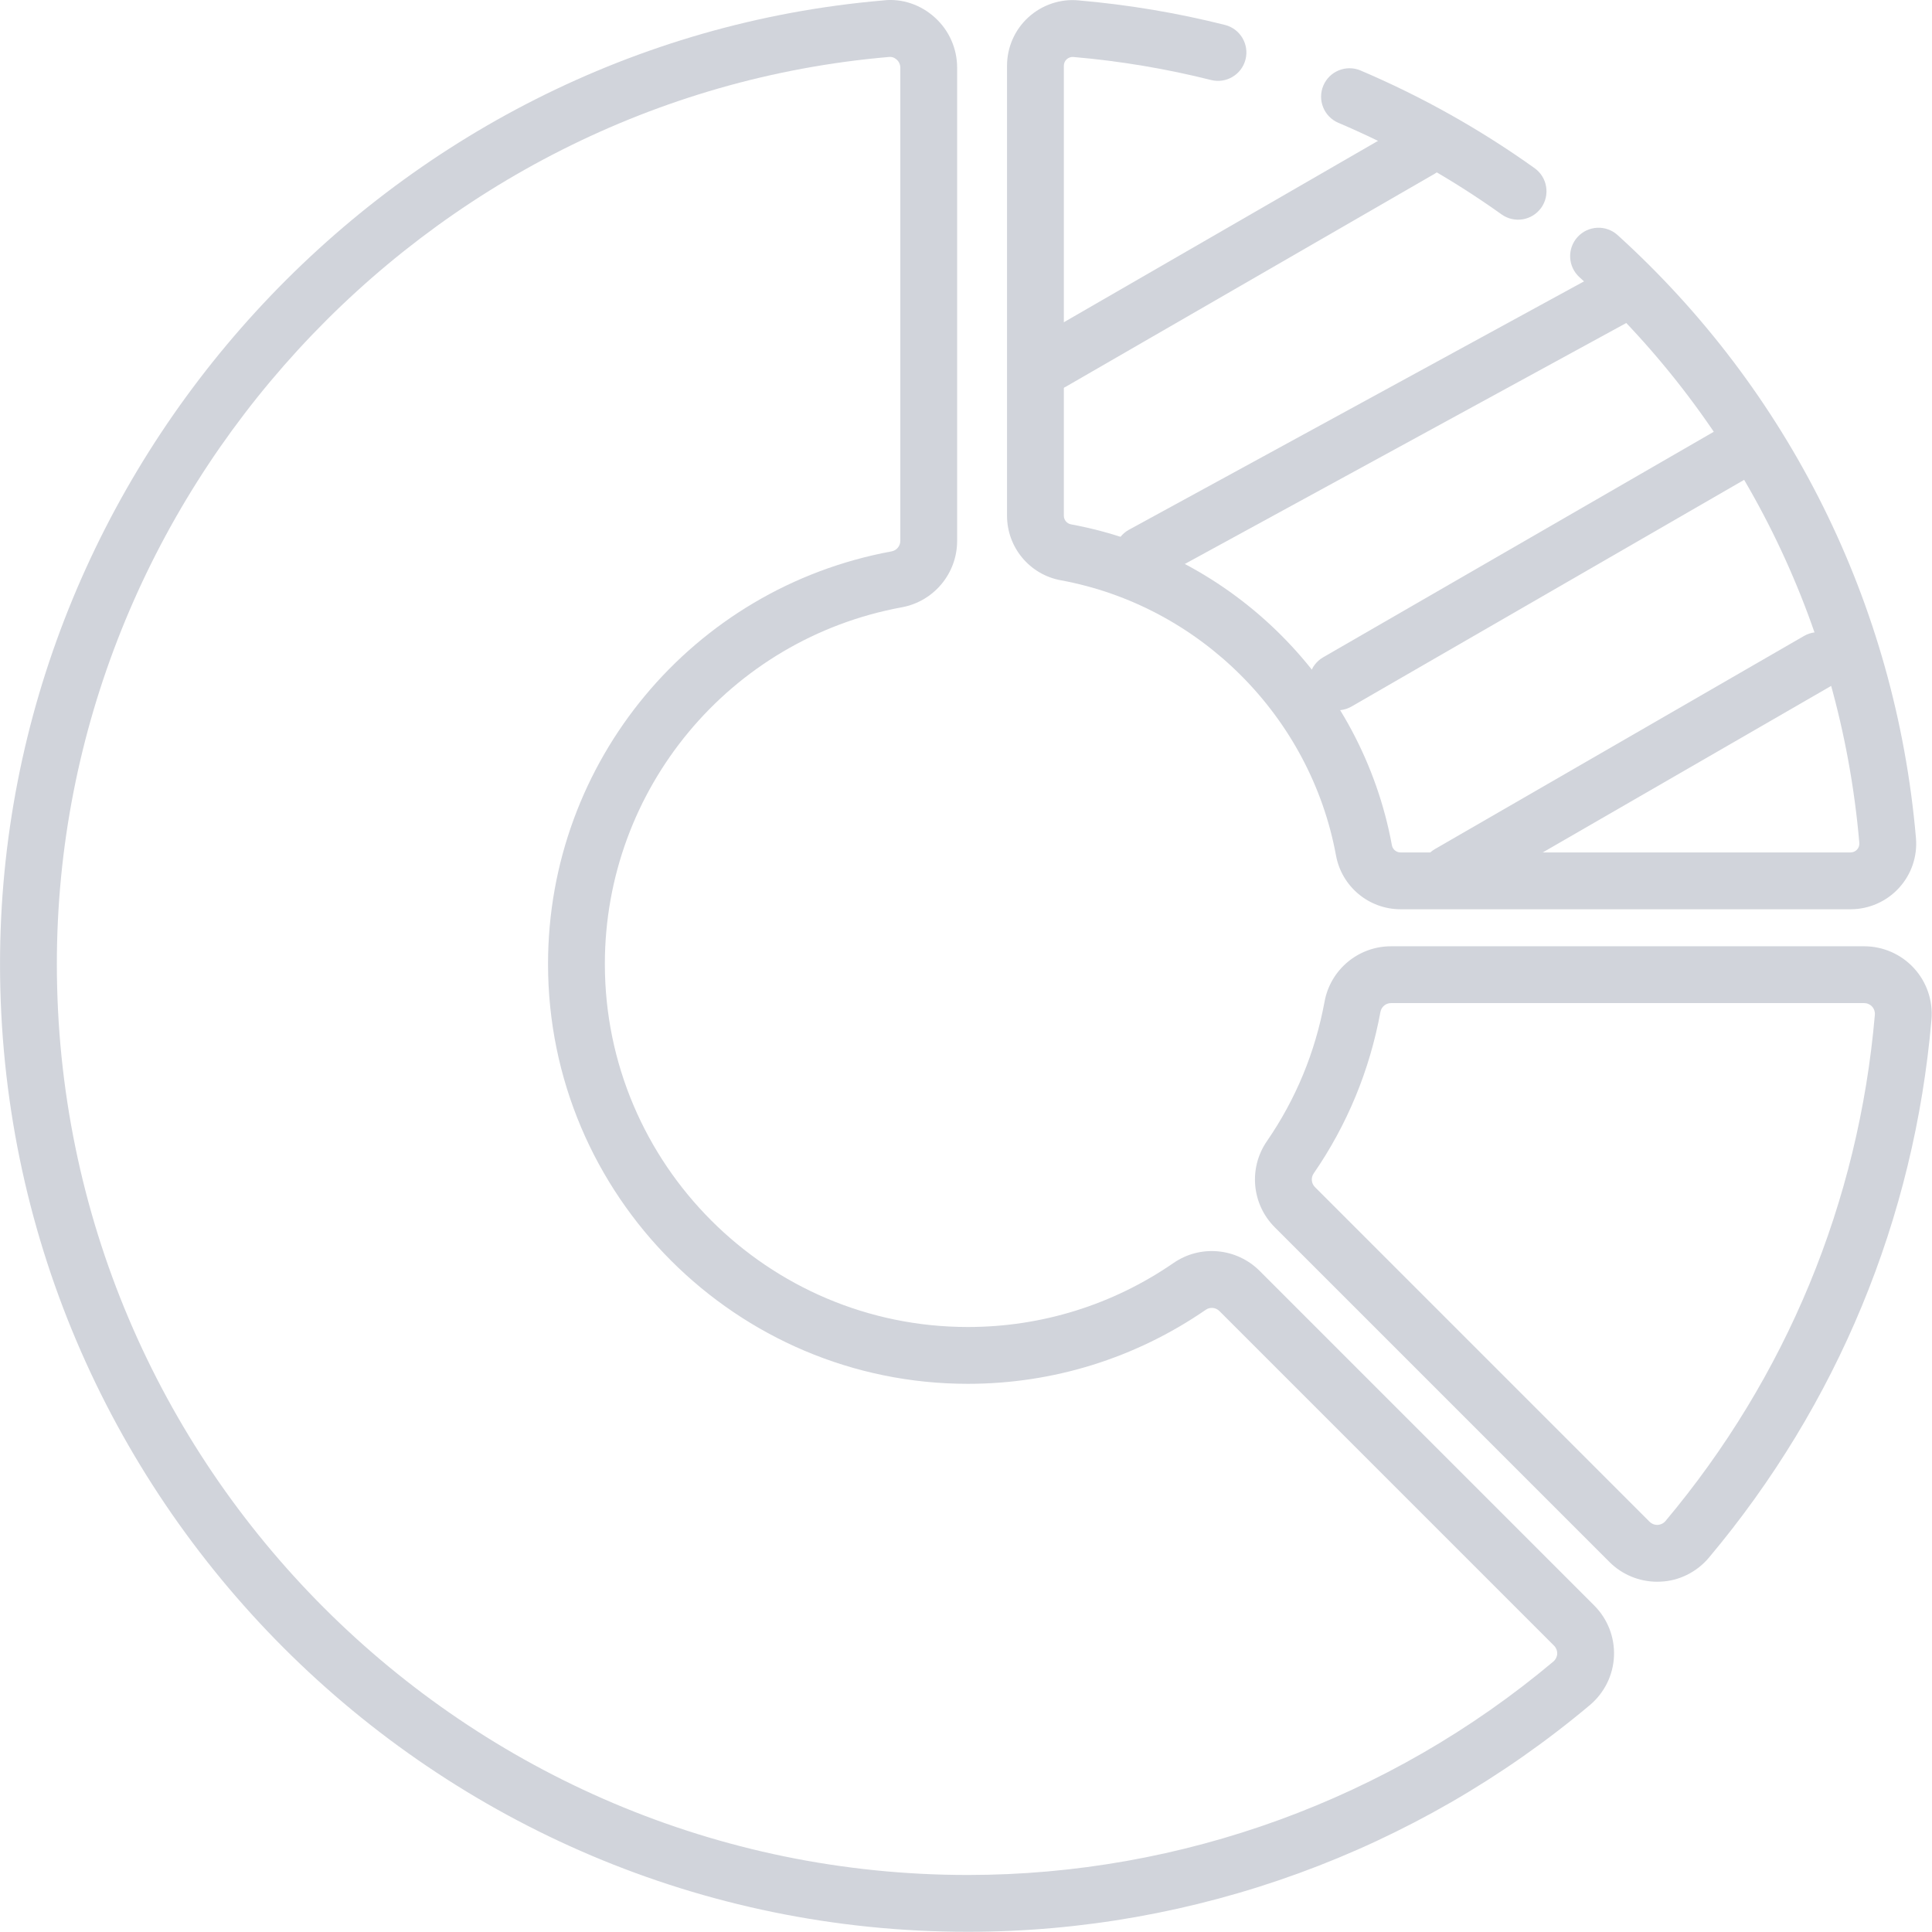 <svg width="68" height="68" viewBox="0 0 68 68" fill="none" xmlns="http://www.w3.org/2000/svg">
<g clip-path="url(#clip0)">
<path fill-rule="evenodd" clip-rule="evenodd" d="M67.367 34.078C66.916 33.586 66.28 33.306 65.613 33.306H48.958C47.811 33.306 46.826 34.126 46.62 35.255C46.291 37.037 45.609 38.687 44.591 40.166C43.939 41.11 44.056 42.385 44.867 43.196L56.646 54.975C57.09 55.421 57.696 55.672 58.333 55.672C58.374 55.672 58.374 55.672 58.456 55.668C59.095 55.642 59.72 55.334 60.148 54.824C64.668 49.441 67.379 42.891 67.981 35.888C68.039 35.226 67.816 34.569 67.367 34.078ZM48.958 35.306H65.613C65.719 35.306 65.82 35.35 65.891 35.428C65.963 35.506 65.998 35.611 65.989 35.715C65.421 42.309 62.872 48.47 58.617 53.538C58.549 53.618 58.45 53.667 58.328 53.672C58.227 53.672 58.132 53.632 58.062 53.563L46.282 41.782C46.153 41.653 46.134 41.451 46.237 41.301C47.417 39.59 48.207 37.675 48.587 35.616C48.62 35.437 48.776 35.306 48.958 35.306Z" fill="#D1D4DB"/>
<path fill-rule="evenodd" clip-rule="evenodd" d="M56.112 56.509L44.333 44.729C43.519 43.918 42.243 43.801 41.3 44.456C39.163 45.927 36.662 46.706 34.066 46.706C27.022 46.706 21.289 40.972 21.289 33.929C21.289 27.768 25.684 22.489 31.74 21.375C32.868 21.168 33.688 20.184 33.688 19.036V2.382C33.688 1.715 33.409 1.078 32.917 0.628C32.418 0.167 31.74 -0.069 31.066 0.017C13.66 1.517 0.001 16.41 0.001 33.929C0.001 52.712 15.282 67.993 34.066 67.993C42.058 67.993 49.834 65.159 55.961 60.011C56.472 59.579 56.779 58.956 56.807 58.291C56.835 57.627 56.583 56.98 56.112 56.509ZM34.066 48.706C37.067 48.706 39.964 47.804 42.438 46.101C42.588 45.996 42.789 46.015 42.92 46.145L54.698 57.923C54.773 57.998 54.813 58.101 54.809 58.207C54.804 58.312 54.755 58.411 54.673 58.481C48.907 63.325 41.587 65.993 34.066 65.993C16.387 65.993 2.001 51.608 2.001 33.929C2.001 17.448 14.866 3.421 31.278 2.006C31.387 1.993 31.482 2.026 31.563 2.1C31.644 2.174 31.688 2.275 31.688 2.382V19.036C31.688 19.218 31.558 19.375 31.379 19.407C24.373 20.697 19.289 26.803 19.289 33.929C19.289 42.077 25.918 48.706 34.066 48.706Z" fill="#D1D4DB"/>
<path fill-rule="evenodd" clip-rule="evenodd" d="M43.839 2.09C43.973 1.555 43.648 1.011 43.113 0.877C41.428 0.453 39.704 0.164 37.952 0.013C37.32 -0.047 36.668 0.174 36.192 0.612C35.715 1.048 35.444 1.666 35.444 2.314V18.151C35.444 19.266 36.24 20.223 37.337 20.424C42.227 21.323 46.123 25.219 47.023 30.11C47.224 31.206 48.18 32.003 49.295 32.003H65.134C65.782 32.003 66.4 31.731 66.837 31.253C67.274 30.778 67.492 30.139 67.435 29.493C66.723 21.251 62.948 13.726 56.935 8.275C56.526 7.904 55.894 7.935 55.523 8.344C55.152 8.753 55.183 9.386 55.592 9.757C61.233 14.871 64.774 21.929 65.442 29.666C65.45 29.754 65.421 29.838 65.364 29.901C65.304 29.967 65.221 30.003 65.134 30.003H49.295C49.145 30.003 49.017 29.896 48.99 29.749C47.94 24.041 43.405 19.506 37.698 18.456C37.551 18.429 37.444 18.301 37.444 18.152V2.314C37.444 2.226 37.48 2.144 37.544 2.086C37.605 2.029 37.698 1.998 37.773 2.005C39.425 2.147 41.044 2.419 42.625 2.816C43.161 2.951 43.704 2.626 43.839 2.09ZM54.245 7.314C54.566 6.865 54.462 6.24 54.013 5.919C52.105 4.556 50.053 3.403 47.89 2.482C47.381 2.266 46.794 2.503 46.578 3.011C46.362 3.519 46.598 4.106 47.106 4.323C49.136 5.186 51.061 6.268 52.85 7.546C53.299 7.867 53.924 7.763 54.245 7.314Z" fill="#D1D4DB"/>
<path d="M36.139 13.25C35.863 12.772 36.026 12.16 36.505 11.884L49.495 4.384C49.974 4.108 50.585 4.272 50.861 4.75C51.137 5.228 50.974 5.84 50.495 6.116L37.505 13.616C37.026 13.892 36.415 13.728 36.139 13.25Z" fill="#D1D4DB"/>
<path d="M39.352 20.021C39.071 19.535 39.246 18.912 39.739 18.643L56.304 9.602C56.78 9.342 57.377 9.509 57.648 9.979C57.929 10.466 57.754 11.088 57.261 11.357L40.697 20.398C40.22 20.658 39.623 20.491 39.352 20.021Z" fill="#D1D4DB"/>
<path d="M46.206 24.5C45.93 24.022 46.093 23.41 46.572 23.134L60.428 15.134C60.907 14.858 61.518 15.022 61.794 15.5C62.07 15.978 61.907 16.59 61.428 16.866L47.572 24.866C47.093 25.142 46.482 24.978 46.206 24.5Z" fill="#D1D4DB"/>
<path d="M50.139 31.25C49.863 30.772 50.026 30.16 50.505 29.884L63.495 22.384C63.974 22.108 64.585 22.272 64.861 22.75C65.137 23.228 64.974 23.84 64.495 24.116L51.505 31.616C51.026 31.892 50.415 31.728 50.139 31.25Z" fill="#D1D4DB"/>
</g>
<defs>
<clipPath id="clip0">
<rect width="68" height="68" fill="white" transform="translate(0 -0)"/>
</clipPath>
</defs>
</svg>
